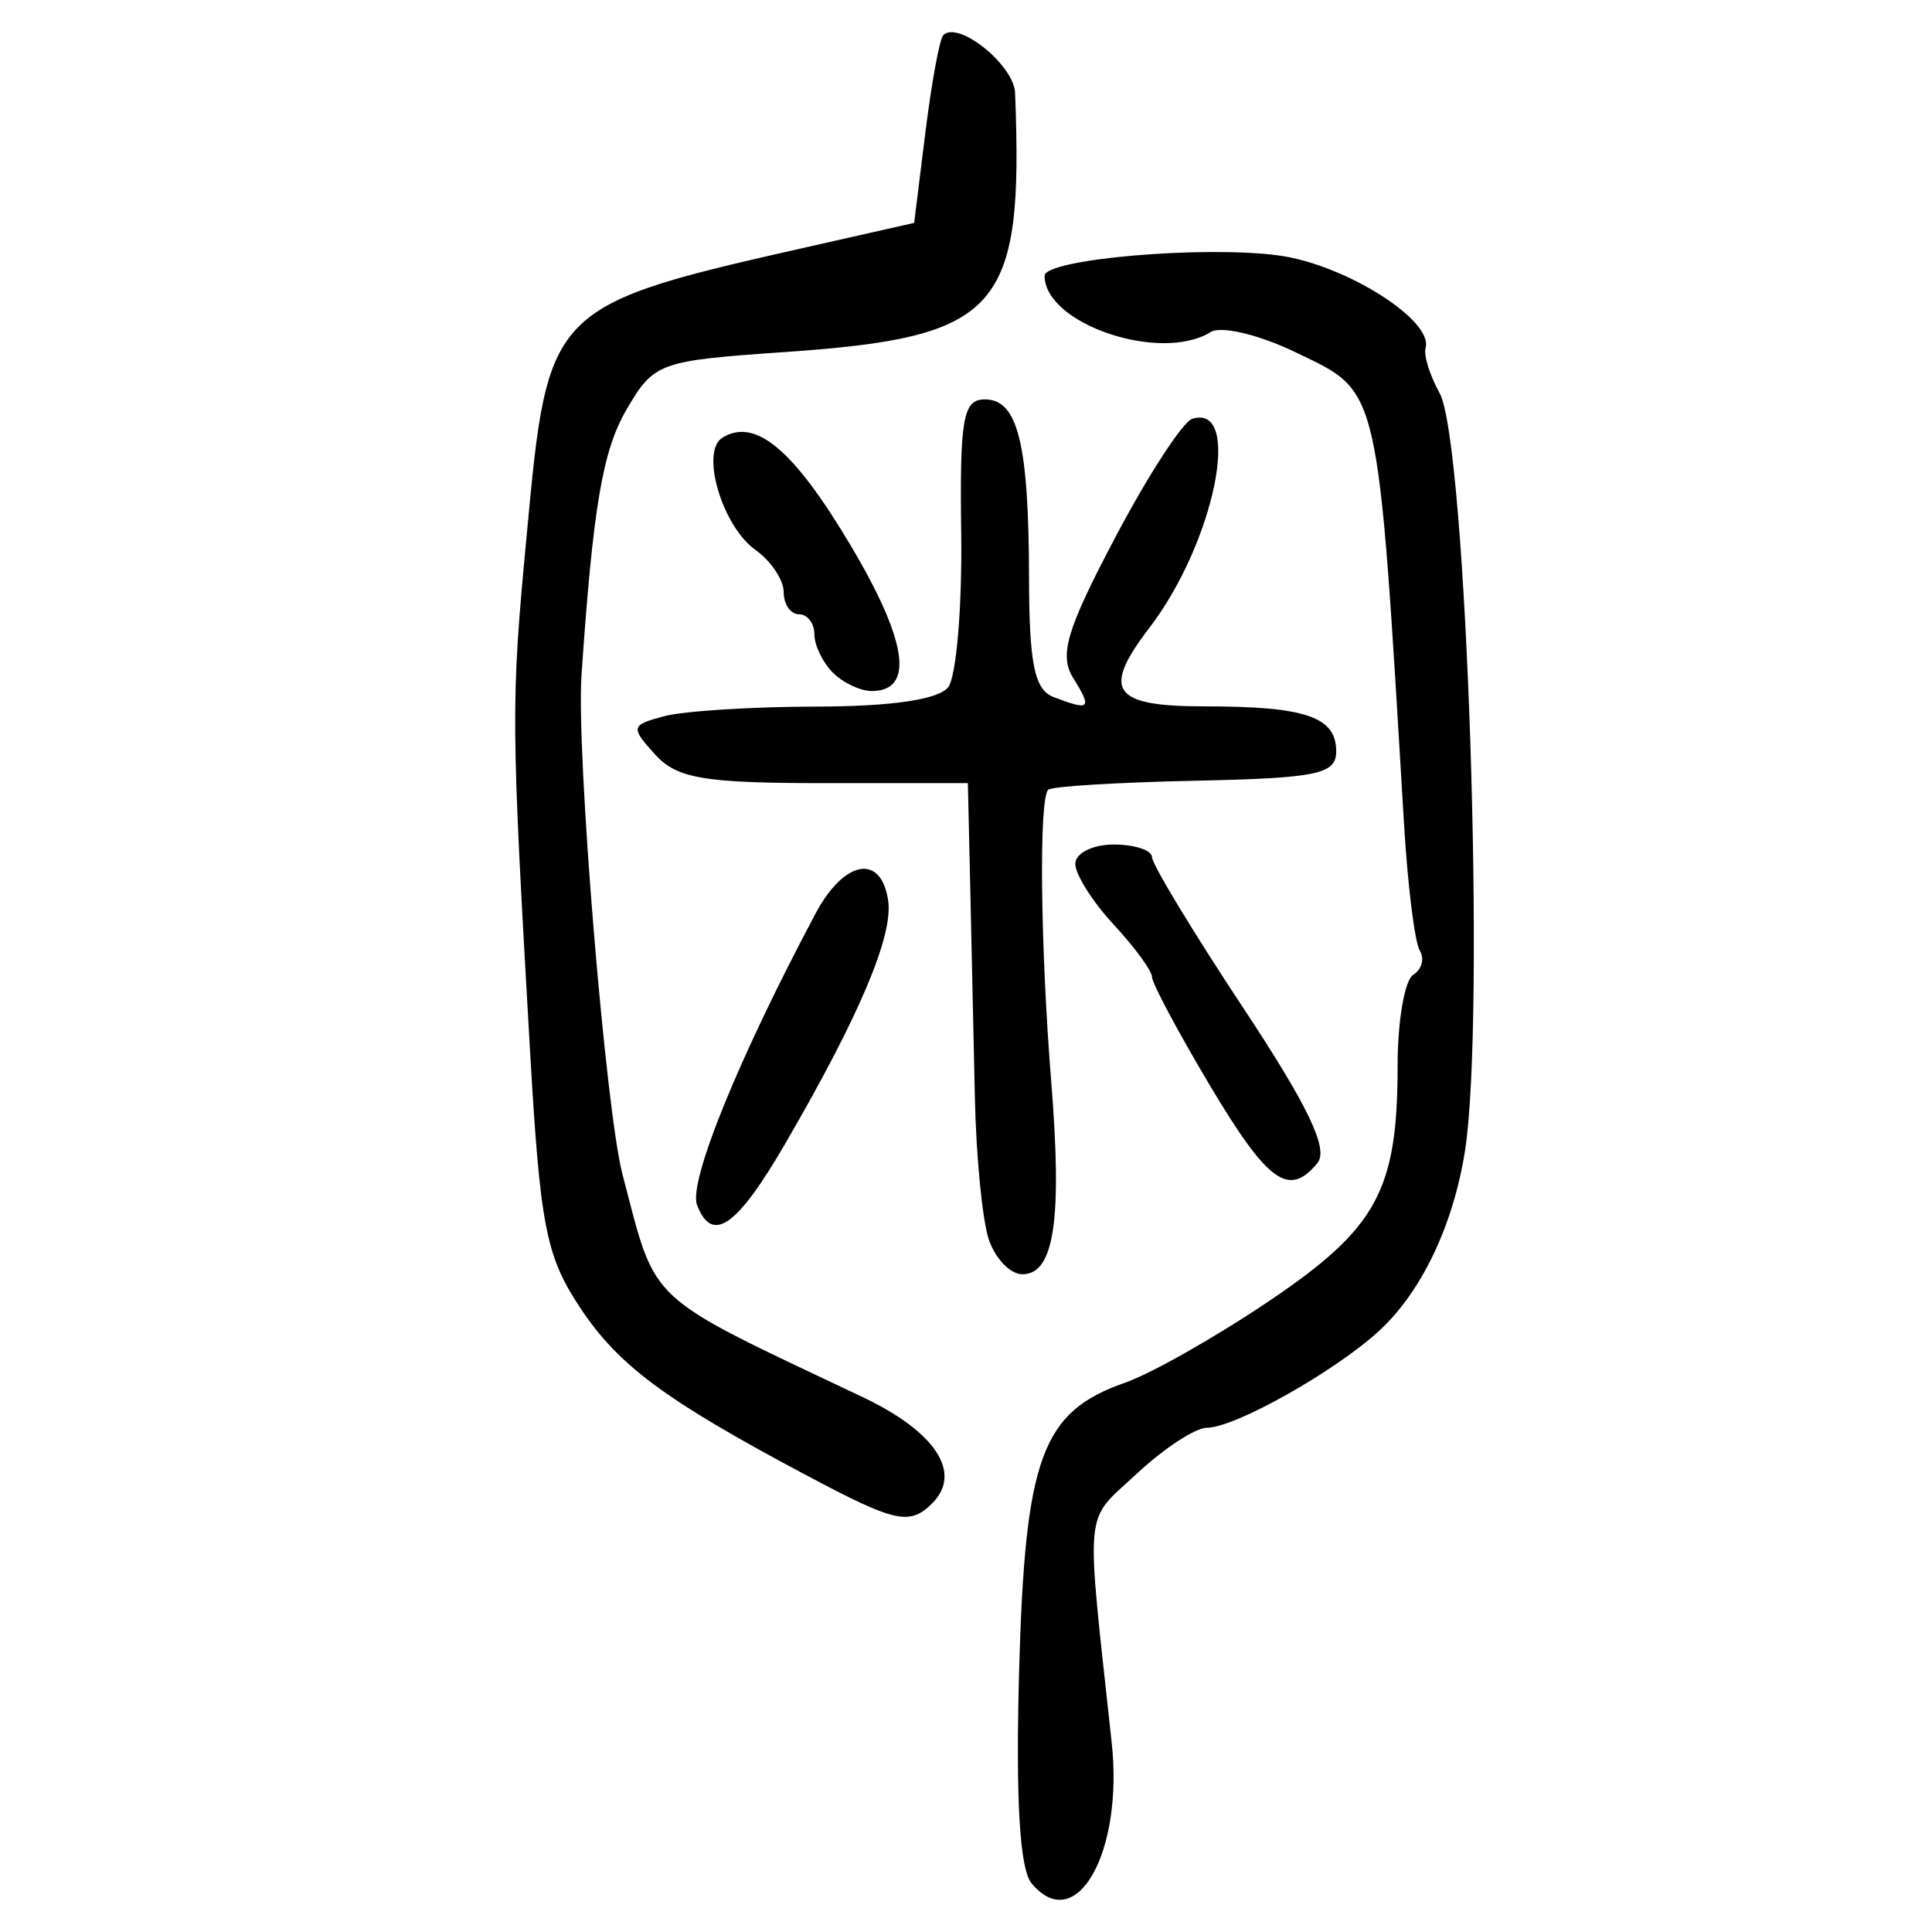 <?xml version="1.0" encoding="UTF-8" standalone="no"?>
<!-- Created with Inkscape (http://www.inkscape.org/) -->

<svg
   xmlns:dc="http://purl.org/dc/elements/1.1/"
   xmlns:cc="http://creativecommons.org/ns#"
   xmlns:rdf="http://www.w3.org/1999/02/22-rdf-syntax-ns#"
   xmlns:svg="http://www.w3.org/2000/svg"
   xmlns="http://www.w3.org/2000/svg"
   xmlns:sodipodi="http://sodipodi.sourceforge.net/DTD/sodipodi-0.dtd"
   xmlns:inkscape="http://www.inkscape.org/namespaces/inkscape"
   width="300"
   height="300"
   id="svg2"
   version="1.1"
   inkscape:version="0.48.4 r9939"
   sodipodi:docname="image-seal.svg">
  <defs
     id="defs4" />
  <sodipodi:namedview
     id="base"
     pagecolor="#ffffff"
     bordercolor="#666666"
     borderopacity="1.0"
     inkscape:pageopacity="0.0"
     inkscape:pageshadow="2"
     inkscape:zoom="2.0506101"
     inkscape:cx="156.21232"
     inkscape:cy="110.79688"
     inkscape:document-units="px"
     inkscape:current-layer="layer1"
     showgrid="false"
     inkscape:window-width="1215"
     inkscape:window-height="1000"
     inkscape:window-x="65"
     inkscape:window-y="24"
     inkscape:window-maximized="1"
     fit-margin-top="10"
     fit-margin-left="10"
     fit-margin-right="10"
     fit-margin-bottom="10" />
  <g
     inkscape:label="Calque 1"
     inkscape:groupmode="layer"
     id="layer1"
     transform="translate(0,-752.362)">
    <path
       style="fill:#000000"
       d="m 160.178,1044.798 c -1.847,-2.226 -2.477,-12.983 -1.931,-32.947 0.909,-33.177 3.514,-40.272 16.442,-44.779 4.072,-1.419 14.144,-7.13 22.383,-12.691 16.762,-11.313 19.948,-17.149 19.948,-36.541 0,-6.936 1.09,-13.285 2.422,-14.109 1.332,-0.823 1.791,-2.518 1.02,-3.766 -0.771,-1.248 -1.867,-10.022 -2.435,-19.497 -4.146,-69.165 -3.657,-67.019 -16.726,-73.346 -5.763,-2.79 -11.678,-4.207 -13.32,-3.192 -7.802,4.822 -25.776,-1.273 -25.776,-8.741 0,-2.596 24.799,-4.742 36.409,-3.151 10.271,1.408 23.99,10.063 22.75,14.351 -0.324,1.119 0.655,4.273 2.176,7.008 4.203,7.559 7.197,97.315 3.929,117.766 -1.841,11.518 -6.734,21.768 -13.272,27.807 -6.832,6.309 -22.42,15.092 -26.786,15.092 -1.788,0 -6.685,3.209 -10.884,7.13 -8.304,7.757 -7.968,4.152 -3.901,41.773 1.85,17.114 -5.566,30.123 -12.447,21.832 z m -34.913,-63.327 c -22.04,-11.724 -29.233,-17.057 -35.227,-26.113 -5.266,-7.958 -6.171,-12.615 -7.735,-39.84 -2.964,-51.587 -2.979,-53.838 -0.554,-79.686 3.407,-36.315 3.037,-35.947 45.899,-45.628 l 14.3,-3.23 1.746,-14.06 c 0.96,-7.733 2.209,-14.523 2.775,-15.089 2.328,-2.328 10.984,4.636 11.153,8.974 1.325,33.831 -2.318,37.925 -35.8,40.234 -19.515,1.346 -20.279,1.624 -24.541,8.938 -3.723,6.39 -5.206,15.148 -6.991,41.309 -0.817,11.963 3.752,67.49 6.373,77.456 5.377,20.448 3.135,18.37 37.332,34.589 11.272,5.346 15.471,11.756 10.776,16.45 -3.516,3.516 -5.712,3.031 -19.506,-4.307 z m 28.289,-36.604 c -1.003,-2.949 -1.981,-12.87 -2.175,-22.045 -0.194,-9.176 -0.518,-23.922 -0.721,-32.77 l -0.369,-16.087 -22.272,0 c -18.741,0 -22.912,-0.708 -26.311,-4.464 -3.829,-4.231 -3.755,-4.54 1.418,-5.926 3.002,-0.804 13.638,-1.477 23.636,-1.495 11.695,-0.021 18.998,-1.095 20.475,-3.012 1.263,-1.639 2.173,-12.363 2.021,-23.833 -0.237,-17.94 0.277,-20.854 3.675,-20.854 5.13,0 6.817,6.829 6.857,27.748 0.025,13.304 0.856,17.34 3.802,18.47 5.681,2.18 6.045,1.834 3.076,-2.92 -2.24,-3.587 -1.074,-7.5 6.534,-21.914 5.094,-9.651 10.47,-17.92 11.947,-18.375 7.876,-2.428 3.41,19.301 -6.673,32.465 -7.464,9.745 -5.747,12.191 8.56,12.191 15.706,0 20.453,1.622 20.453,6.99 0,3.543 -2.96,4.159 -21.891,4.556 -12.04,0.253 -22.316,0.884 -22.835,1.404 -1.455,1.455 -1.213,24.289 0.483,45.441 1.717,21.423 0.453,29.791 -4.498,29.791 -1.853,0 -4.189,-2.413 -5.192,-5.362 z m -45.317,-5.401 c -1.371,-3.572 6.43,-22.753 18.399,-45.244 4.451,-8.365 10.229,-9.372 11.283,-1.968 0.777,5.455 -4.514,17.939 -15.945,37.623 -7.554,13.007 -11.396,15.689 -13.737,9.589 z m 79.588,-18.636 c -4.915,-8.259 -8.937,-15.794 -8.937,-16.745 0,-0.951 -2.681,-4.621 -5.958,-8.155 -3.277,-3.534 -5.958,-7.777 -5.958,-9.429 0,-1.652 2.681,-3.003 5.958,-3.003 3.277,0 5.958,0.889 5.958,1.976 0,1.087 6.327,11.543 14.06,23.237 10.193,15.413 13.39,22.08 11.625,24.24 -4.435,5.425 -7.719,3.048 -16.747,-12.12 z m -58.509,-64.025 c -1.573,-1.573 -2.86,-4.254 -2.86,-5.958 0,-1.704 -1.072,-3.098 -2.383,-3.098 -1.311,0 -2.383,-1.548 -2.383,-3.44 0,-1.892 -1.972,-4.841 -4.381,-6.554 -5.179,-3.681 -8.601,-15.282 -5.139,-17.422 5.116,-3.162 11.056,1.824 19.907,16.708 8.85,14.882 9.97,22.624 3.273,22.624 -1.745,0 -4.46,-1.287 -6.033,-2.86 z"
       id="path3015"
       inkscape:connector-curvature="0" />
  </g>
</svg>
